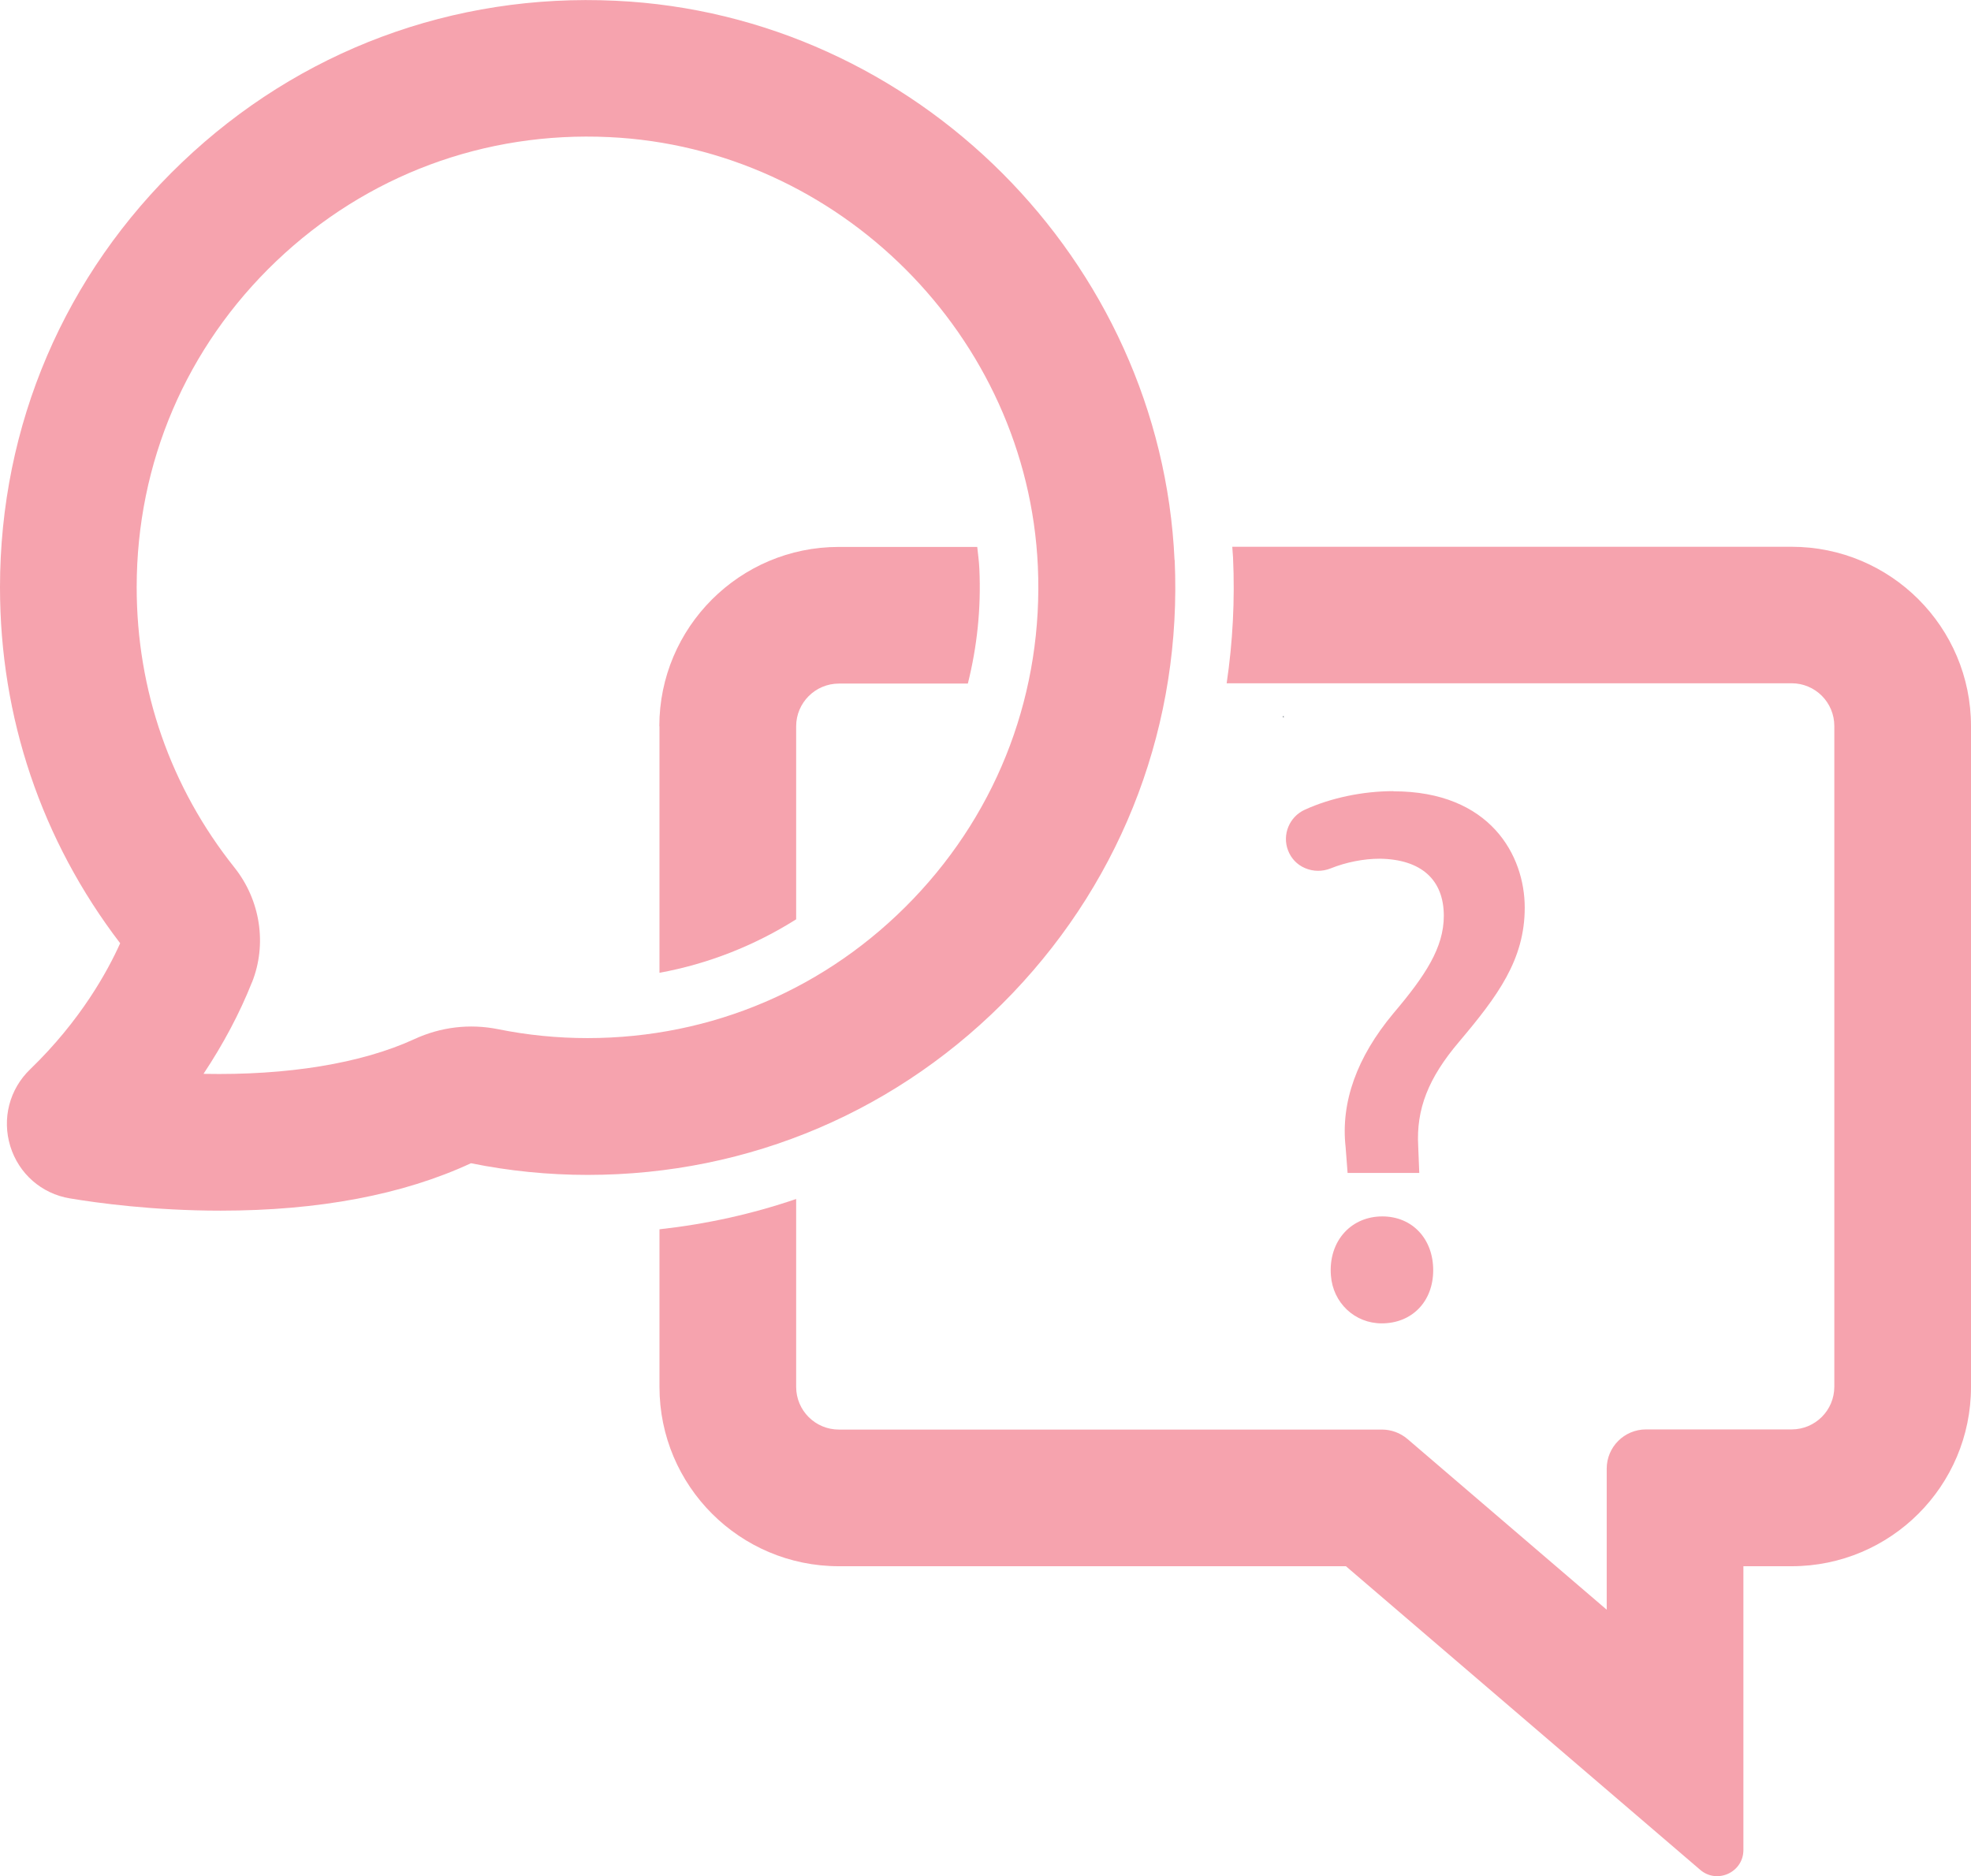 <?xml version="1.0" encoding="UTF-8"?><svg xmlns="http://www.w3.org/2000/svg" viewBox="0 0 130.07 123.85"><defs><style>.d{fill:#f6a3ae;}.e{fill:#3c4652;}</style></defs><g id="a"/><g id="b"><g id="c"><polygon class="e" points="84.71 47.25 84.69 47.27 84.66 47.31 84.71 47.37 84.71 47.25 84.71 47.25"/><path class="d" d="M16.63,64.84c1-2.51,.56-5.42-1.16-7.58-4.22-5.3-6.45-11.7-6.45-18.5,0-8.21,3.27-15.85,9.21-21.52,5.96-5.68,13.76-8.58,21.97-8.19,15.17,.71,27.6,13.15,28.29,28.32,.37,8.22-2.54,16.02-8.21,21.95-5.67,5.93-13.31,9.2-21.51,9.2-2,0-3.99-.2-5.91-.59-1.86-.37-3.77-.15-5.52,.66-3.5,1.61-8.39,2.4-13.91,2.29,1.3-1.96,2.38-3.98,3.2-6.05h0Zm60.88-27.87C76.61,17.19,60.41,.97,40.63,.05,29.92-.46,19.75,3.33,12.01,10.72,4.26,18.11,0,28.07,0,38.77c0,8.59,2.74,16.7,7.93,23.49-.83,1.85-2.61,5.1-5.93,8.31-1.38,1.32-1.88,3.27-1.32,5.09,.56,1.81,2.06,3.13,3.93,3.44,1.8,.3,5.48,.81,9.95,.81,6.47,0,12.04-1.05,16.52-3.13,2.51,.51,5.1,.77,7.7,.77,10.69,0,20.65-4.26,28.04-11.99,7.38-7.73,11.18-17.88,10.7-28.59h0Z"/><path class="d" d="M118.23,36.09h-36.91c.01,.24,.04,.47,.05,.7,.13,2.82-.02,5.6-.42,8.31h37.28c1.56,0,2.82,1.26,2.82,2.82v43.61c0,1.56-1.26,2.82-2.82,2.82h-9.61c-1.43,0-2.59,1.16-2.59,2.59v9.31l-13.15-11.27c-.47-.4-1.07-.62-1.68-.62H55.36c-1.56,0-2.82-1.26-2.82-2.82v-12.4c-2.9,.99-5.92,1.66-9.02,2v10.4c0,6.54,5.3,11.84,11.84,11.84h33.46l23.38,20.04c1.12,.96,2.85,.16,2.85-1.31v-18.73h3.18c6.54,0,11.84-5.3,11.84-11.84V47.93c0-6.54-5.3-11.84-11.84-11.84h0Z"/><path class="d" d="M43.52,47.93v16.28c3.22-.59,6.26-1.79,9.02-3.53v-12.74c0-1.56,1.27-2.82,2.82-2.82h8.51c.61-2.43,.88-4.97,.76-7.56-.02-.49-.09-.98-.14-1.46h-9.14c-6.53,0-11.84,5.31-11.84,11.84h0Z"/><path class="d" d="M91.95,52.22c-2.02,0-4.15,.45-5.85,1.23-1.01,.46-1.5,1.64-1.1,2.68,.2,.53,.6,.95,1.12,1.17,.54,.23,1.13,.24,1.69,.02,1.02-.41,2.18-.64,3.25-.64,2.72,.04,4.22,1.38,4.22,3.77,0,2.1-1.22,3.95-3.33,6.44-2.42,2.9-3.48,5.88-3.15,8.83l.13,1.7h4.73l-.07-1.76c-.14-2.44,.66-4.5,2.7-6.9,2.54-3.01,4.33-5.41,4.33-8.85s-2.27-7.68-8.67-7.68h0Z"/><path class="d" d="M91.22,80.29c-.98,0-1.86,.37-2.48,1.04-.67,.72-1,1.74-.91,2.86,.13,1.8,1.57,3.16,3.35,3.16h0c2,0,3.4-1.44,3.4-3.51s-1.38-3.55-3.36-3.55h0Z"/></g></g></svg>